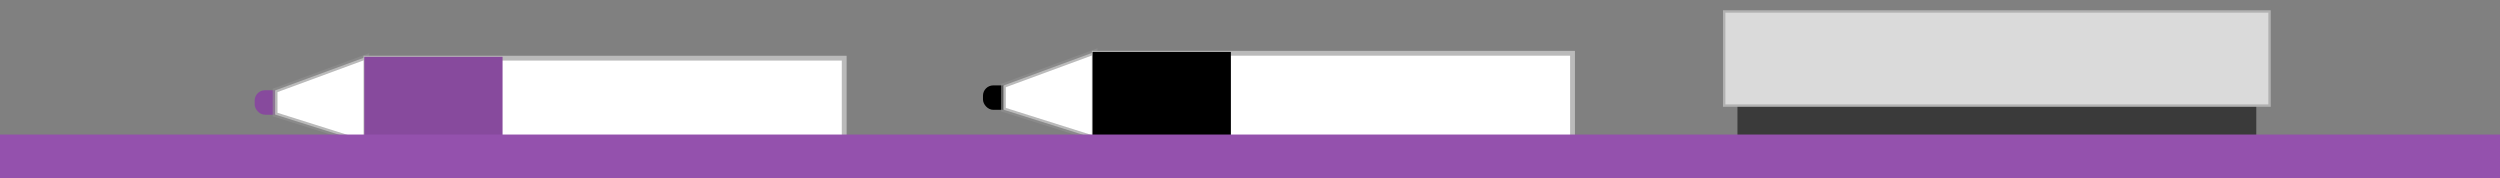 <?xml version="1.0" encoding="UTF-8" standalone="no"?>
<svg
   xmlns:dc="http://purl.org/dc/elements/1.1/"
   xmlns:cc="http://creativecommons.org/ns#"
   xmlns:rdf="http://www.w3.org/1999/02/22-rdf-syntax-ns#"
   xmlns:svg="http://www.w3.org/2000/svg"
   xmlns="http://www.w3.org/2000/svg"
   version="1.1"
   id="svg7355"
   viewBox="0 0 518 36.877"
   height="10.408mm"
   width="146.191mm">
  <rect x="0" y="0" width="518" height="36.877" fill="#808080" stroke="none"/>
  <defs
     id="defs7357" />
  <g
     transform="translate(-66.714,-353.924)"
     id="layer1">
    <g
       transform="translate(-2.5,-41.5)"
       id="g4162">
      <rect
         style="opacity:1;fill:#3a3a3a;fill-opacity:1;stroke:none;stroke-width:0.498;stroke-linecap:butt;stroke-linejoin:miter;stroke-miterlimit:10;stroke-dasharray:none;stroke-dashoffset:9.2;stroke-opacity:1"
         id="rect4145"
         width="107.5"
         height="12"
         x="429.214"
         y="413.301" />
      <rect
         style="opacity:1;fill:#dadada;fill-opacity:1;stroke:#b1b1b1;stroke-width:0.498;stroke-linecap:butt;stroke-linejoin:miter;stroke-miterlimit:10;stroke-dasharray:none;stroke-dashoffset:9.2;stroke-opacity:1"
         id="rect4145-9"
         width="113"
         height="19.5"
         x="426.464"
         y="397.801" />
    </g>
    <g
       transform="translate(-208.376,-471.71)"
       id="g9027-1-6"
       style="display:inline">
      <rect
         ry="2.134"
         y="843.325"
         x="478.765"
         height="5.063"
         width="7.267"
         id="rect5464-9"
         style="opacity:1;fill:#000000;fill-opacity:1;stroke:none;stroke-width:0.937;stroke-linecap:butt;stroke-linejoin:miter;stroke-miterlimit:4;stroke-dasharray:none;stroke-dashoffset:9.2;stroke-opacity:1" />
      <path
         id="path5462-8"
         d="m 502,836.356 -19,7 0,5 19,6 z"
         style="fill:#ffffff;fill-opacity:1;fill-rule:evenodd;stroke:#909090;stroke-width:1px;stroke-linecap:butt;stroke-linejoin:miter;stroke-opacity:0.625" />
      <rect
         style="opacity:1;fill:#ffffff;fill-opacity:1;stroke:#bababa;stroke-width:1;stroke-linecap:butt;stroke-linejoin:miter;stroke-miterlimit:4;stroke-dasharray:none;stroke-dashoffset:9.2;stroke-opacity:1"
         id="rect8984-7-2"
         width="99.099"
         height="17.922"
         x="501.818"
         y="836.673" />
      <rect
         style="opacity:1;fill:#000000;fill-opacity:1;stroke:none;stroke-width:1;stroke-linecap:butt;stroke-linejoin:miter;stroke-miterlimit:4;stroke-dasharray:none;stroke-dashoffset:9.2;stroke-opacity:1"
         id="rect8984-4-9-6"
         width="28.654"
         height="18.437"
         x="501.476"
         y="836.389" />
    </g>
    <g
       transform="translate(-359.286,-470.699)"
       id="g9027-1"
       style="display:inline">
      <rect
         ry="2.134"
         y="843.325"
         x="478.765"
         height="5.063"
         width="7.267"
         id="rect5464"
         style="opacity:1;fill:#874a9d;fill-opacity:1;stroke:none;stroke-width:0.937;stroke-linecap:butt;stroke-linejoin:miter;stroke-miterlimit:4;stroke-dasharray:none;stroke-dashoffset:9.2;stroke-opacity:1" />
      <path
         id="path5462"
         d="m 502,836.356 -19,7 0,5 19,6 z"
         style="fill:#ffffff;fill-opacity:1;fill-rule:evenodd;stroke:#909090;stroke-width:1px;stroke-linecap:butt;stroke-linejoin:miter;stroke-opacity:0.625" />
      <rect
         style="opacity:1;fill:#ffffff;fill-opacity:1;stroke:#bababa;stroke-width:1;stroke-linecap:butt;stroke-linejoin:miter;stroke-miterlimit:4;stroke-dasharray:none;stroke-dashoffset:9.2;stroke-opacity:1"
         id="rect8984-7"
         width="99.099"
         height="17.922"
         x="501.818"
         y="836.673" />
      <rect
         style="opacity:1;fill:#874a9d;fill-opacity:1;stroke:none;stroke-width:1;stroke-linecap:butt;stroke-linejoin:miter;stroke-miterlimit:4;stroke-dasharray:none;stroke-dashoffset:9.2;stroke-opacity:1"
         id="rect8984-4-9"
         width="28.654"
         height="18.437"
         x="501.476"
         y="836.389" />
    </g>
    <rect
       y="381.801"
       x="66.714"
       height="9"
       width="518"
       id="rect10051-2"
       style="display:inline;opacity:1;fill:#9451ad;fill-opacity:1;stroke:none;stroke-width:13.298;stroke-linecap:butt;stroke-linejoin:miter;stroke-miterlimit:4;stroke-dasharray:none;stroke-dashoffset:9.2;stroke-opacity:1" />
  </g>
</svg>
